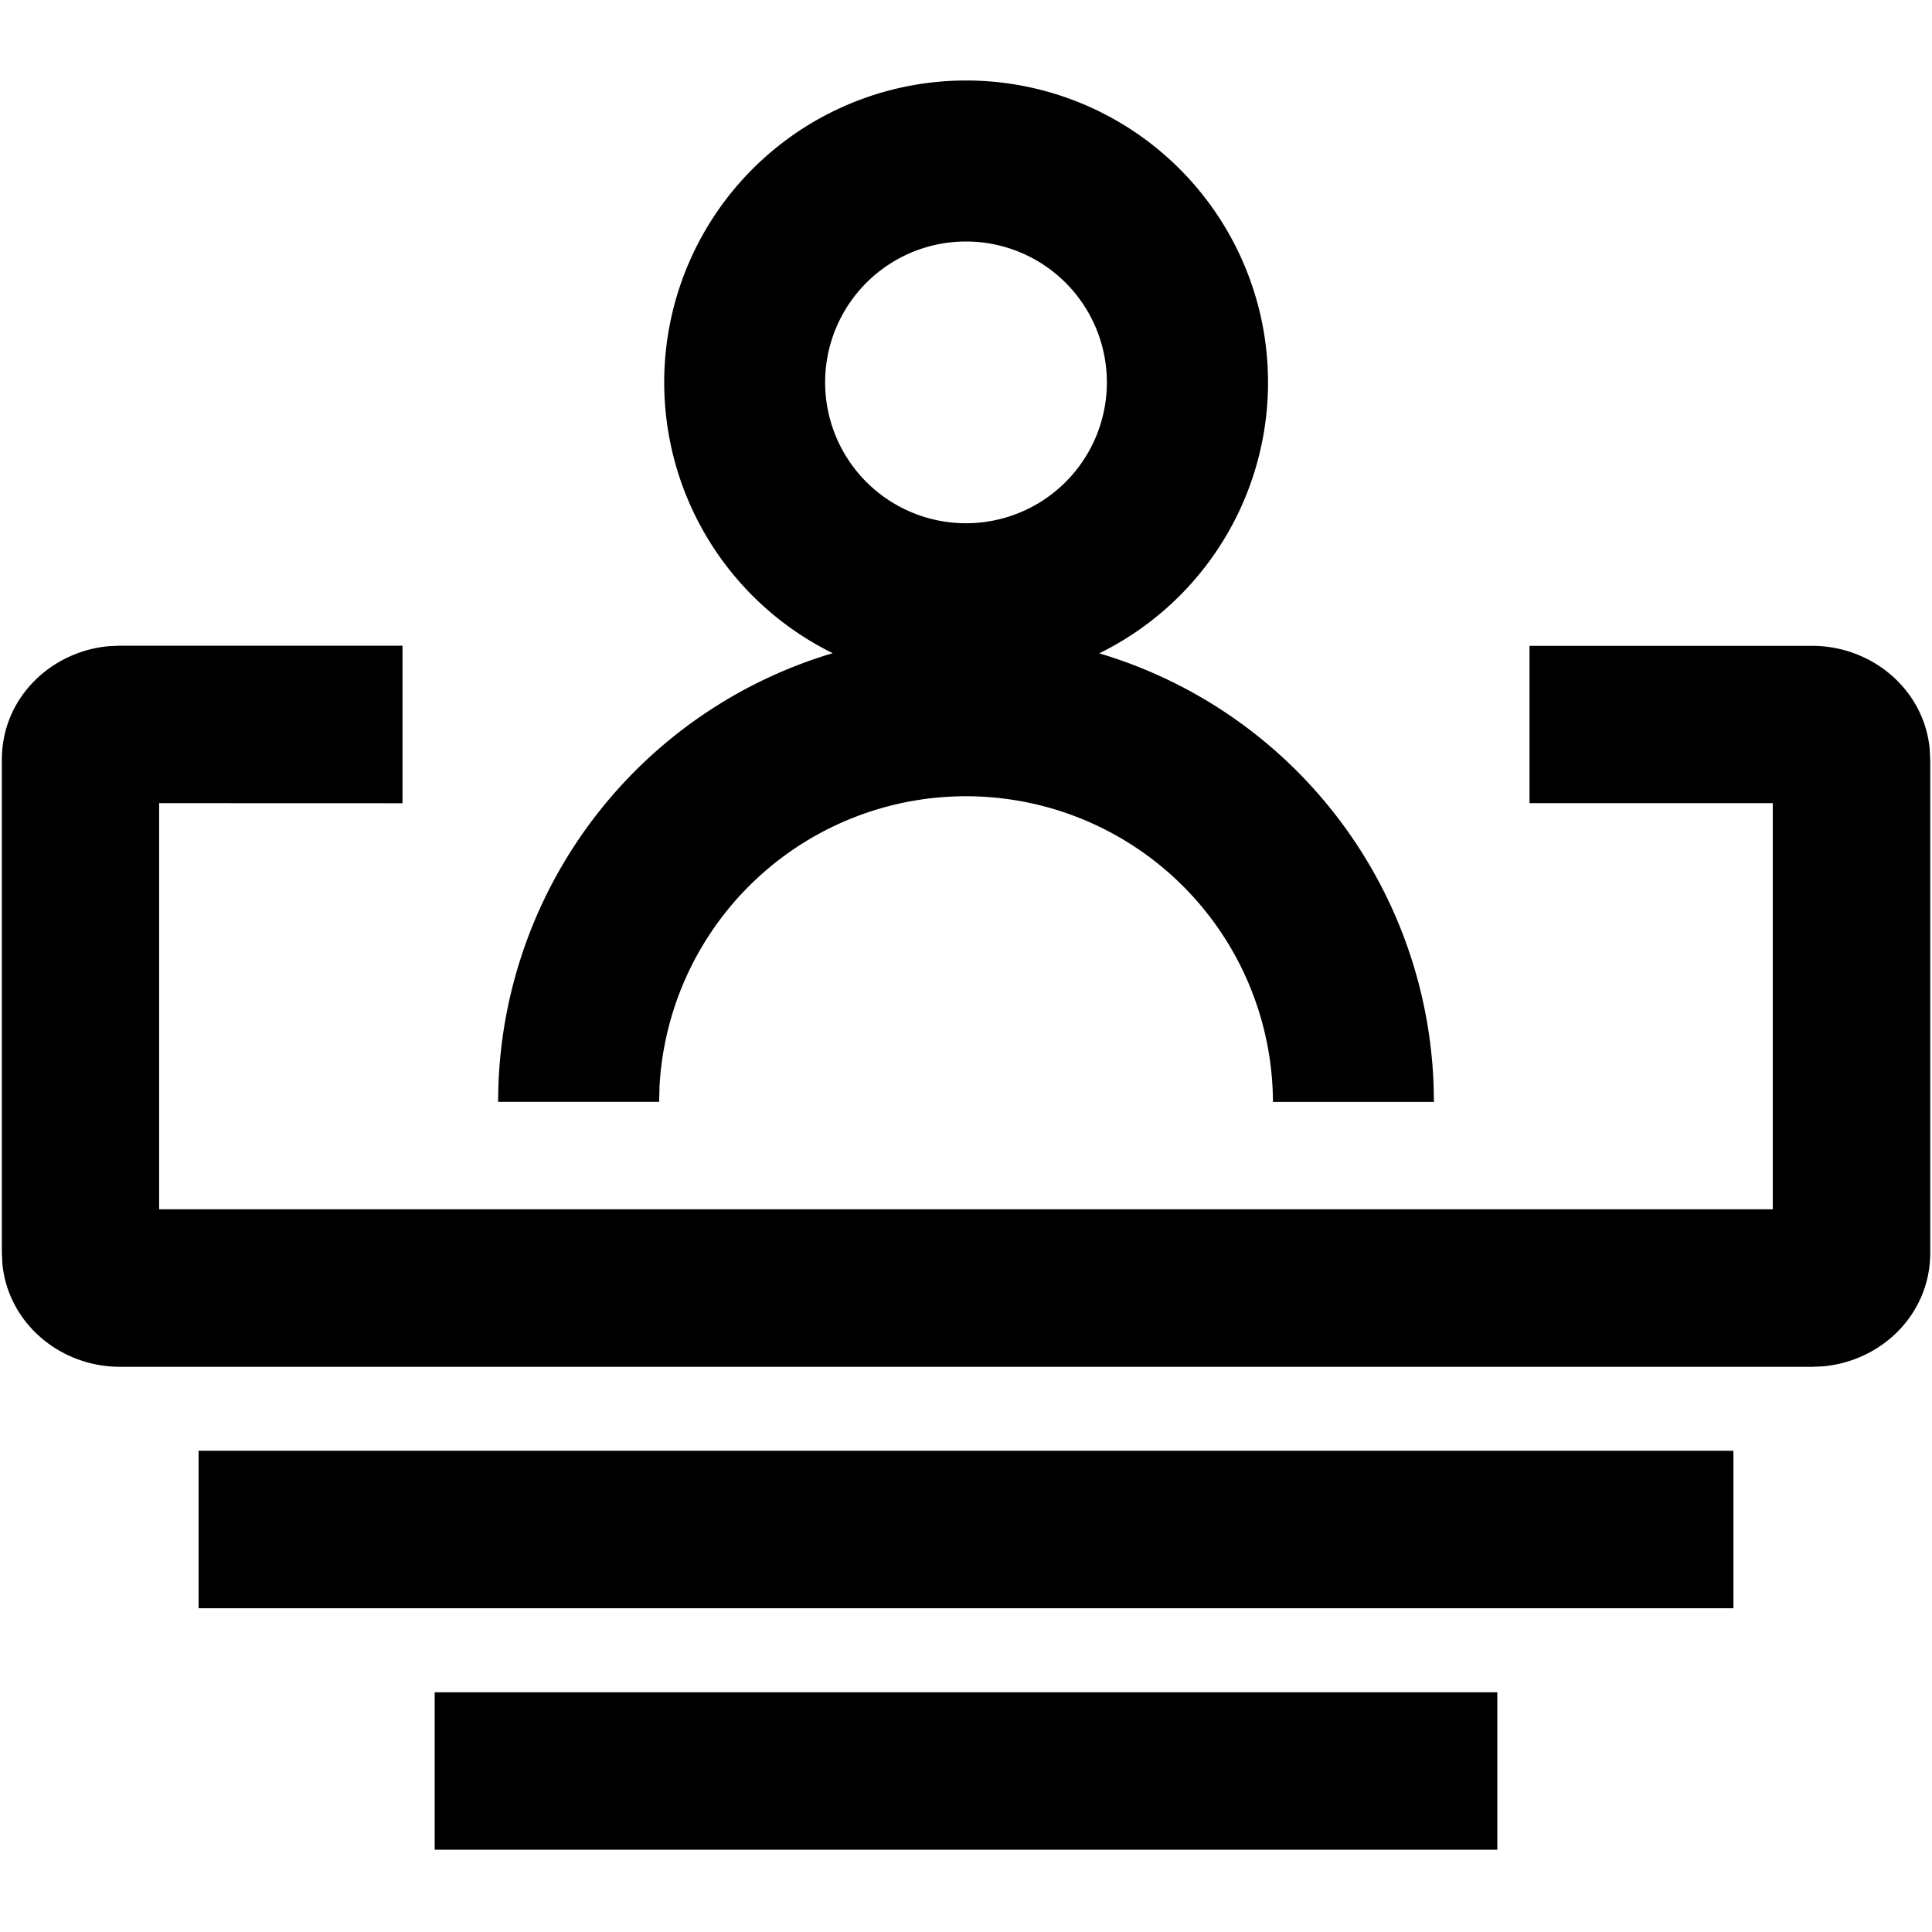 <svg width="24" height="24" xmlns="http://www.w3.org/2000/svg" viewBox="0 0 24 24"><path d="M18.6 21.022v1.956H5.4v-1.956h13.2zm2.933-3v1.956H2.467v-1.956h19.066zM5 8.022v1.956l-3.023-.001v5.045h20.045V9.977H19V8.023h3.511c.741 0 1.386.539 1.46 1.275l.007.14v6.126c0 .76-.602 1.343-1.33 1.409l-.137.006H1.49c-.741 0-1.386-.539-1.46-1.275l-.007-.14V9.436c0-.76.602-1.343 1.33-1.409l.137-.006H5zM12 1a3.75 3.75 0 011.655 7.116 5.812 5.812 0 014.153 5.349l.005.223h-2a3.813 3.813 0 00-7.62-.197l-.005.197h-2a5.815 5.815 0 014.156-5.574A3.75 3.75 0 0112 1zm0 2a1.75 1.75 0 100 3.5A1.75 1.75 0 0012 3z" fill-rule="evenodd"/></svg>